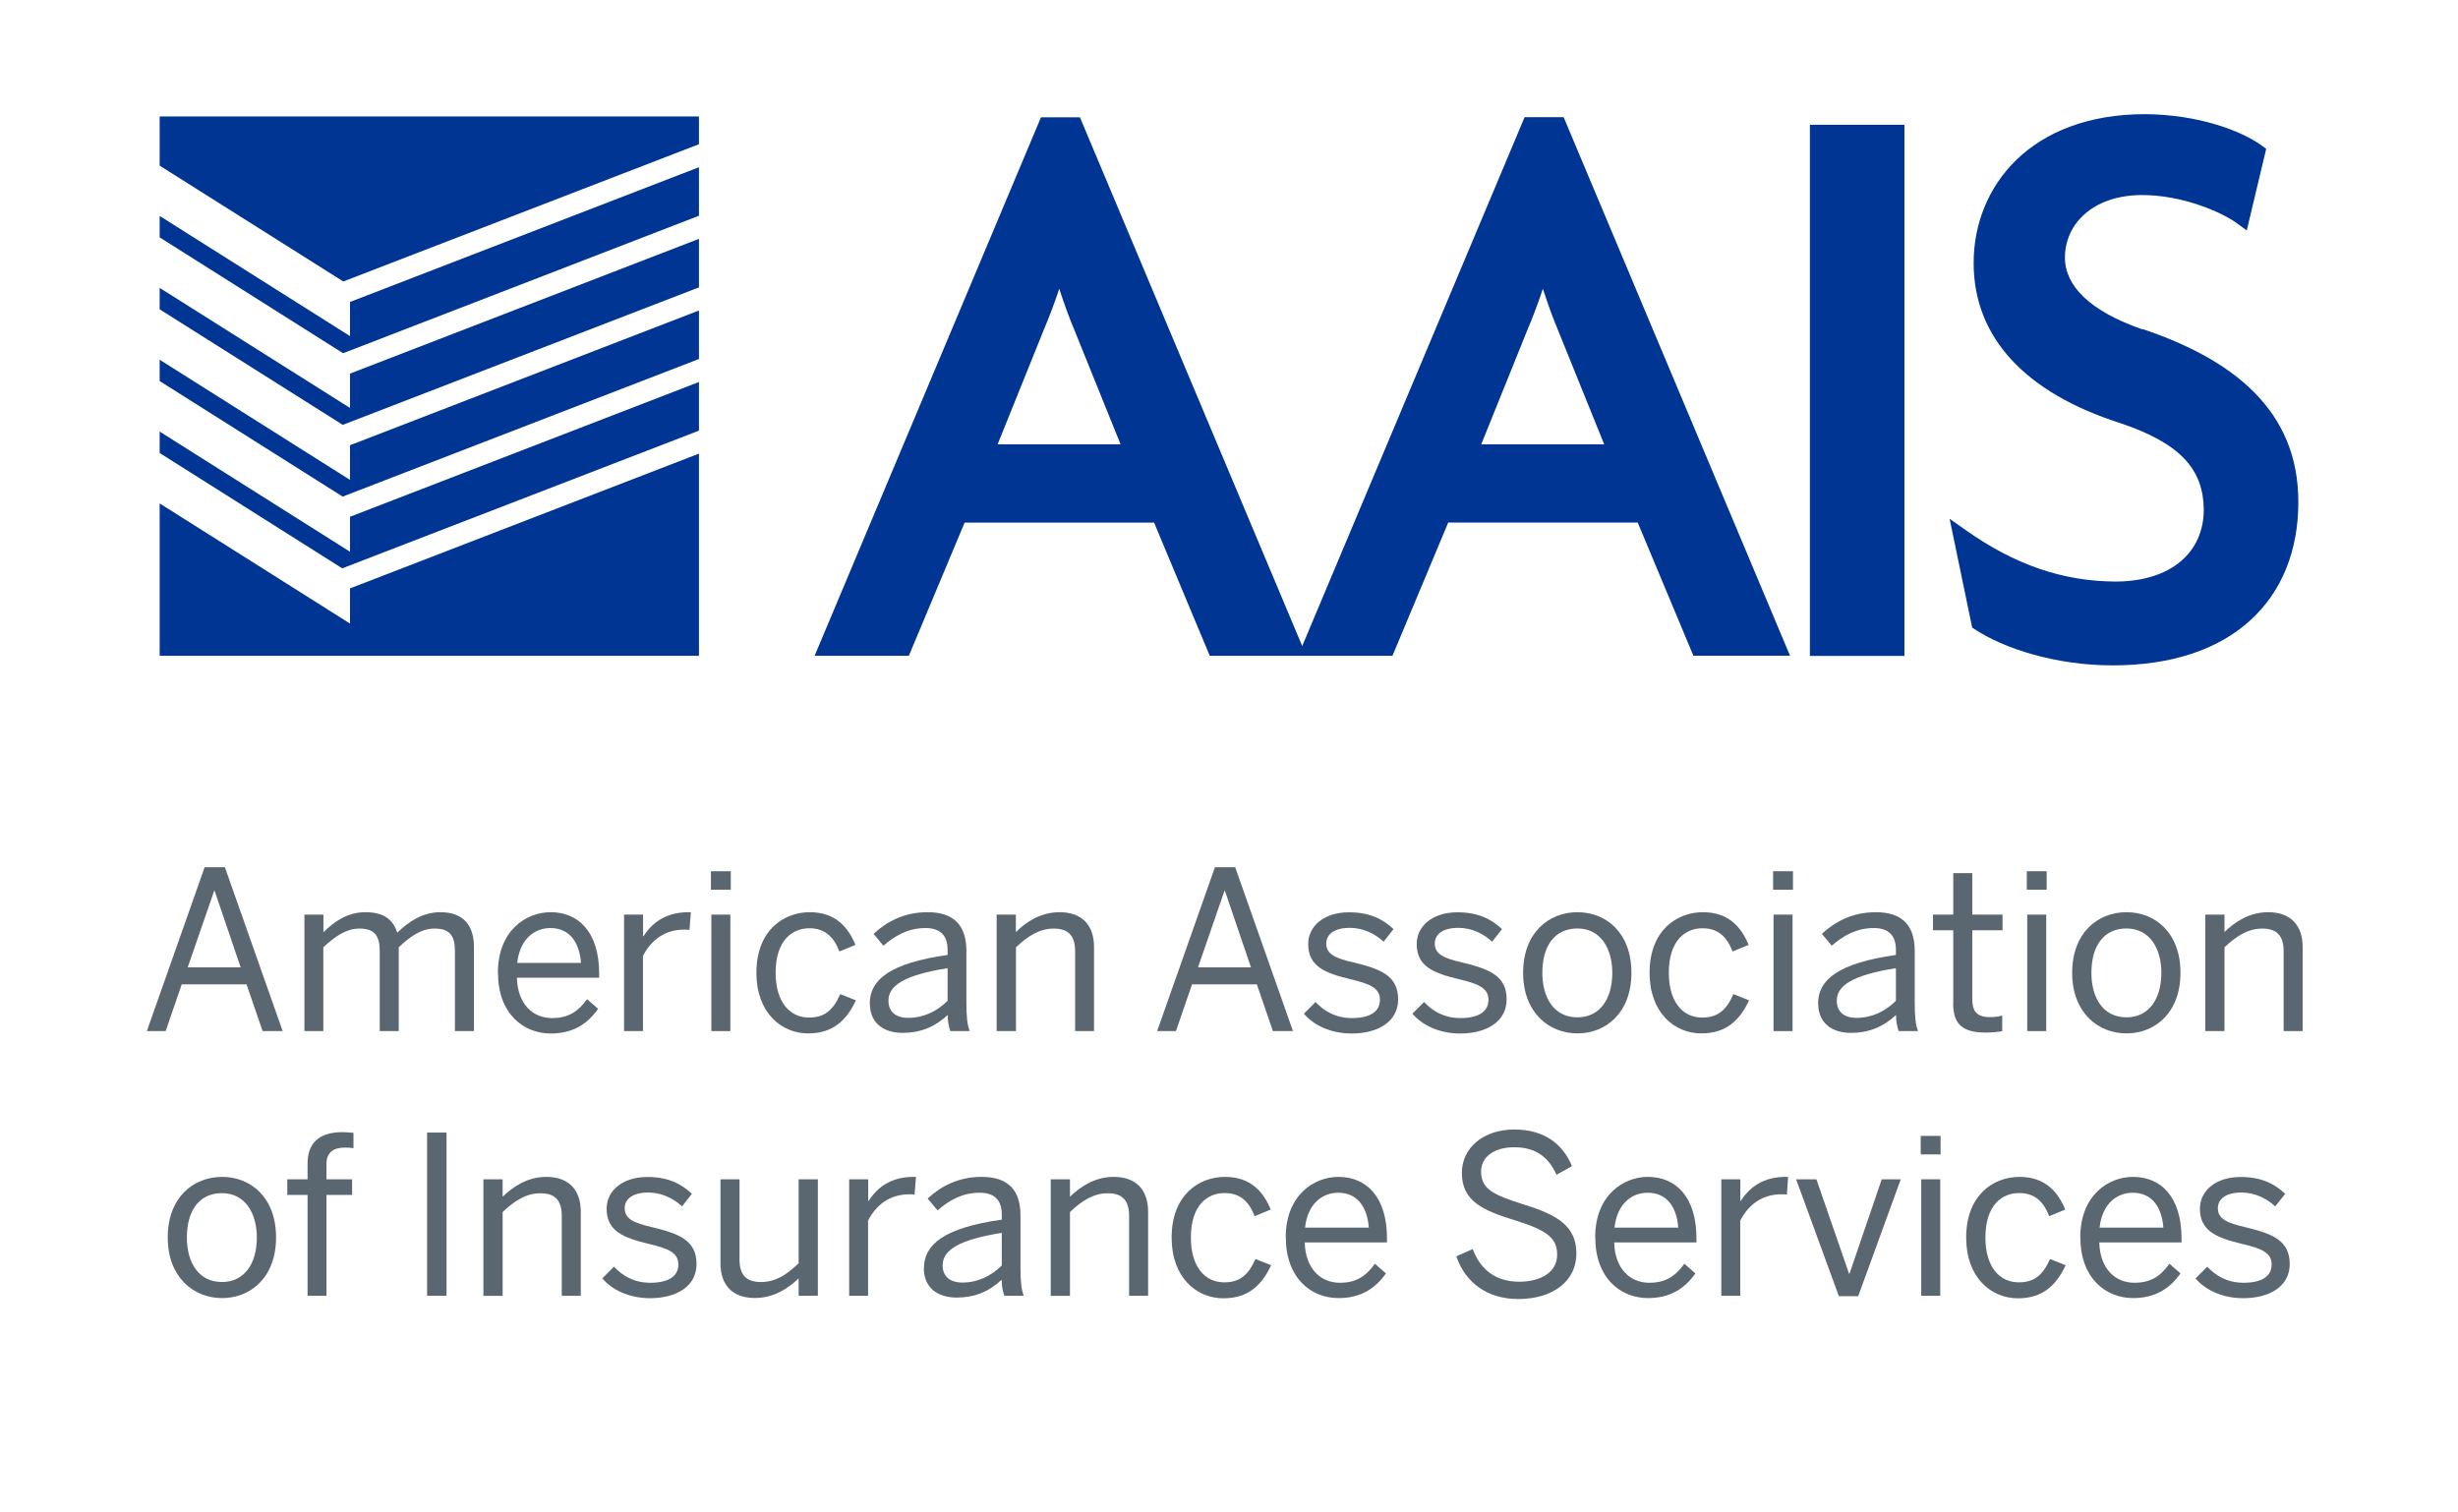 <?xml version="1.0" encoding="UTF-8"?><svg id="a" xmlns="http://www.w3.org/2000/svg" viewBox="0 0 234 144"><polygon points="33.32 45.01 33.32 45.69 15.2 34.25 15.2 36.28 32.62 47.28 66.54 34.18 66.54 29.56 33.32 42.39 33.32 45.01" fill="#003594"/><polygon points="33.32 51.85 33.32 52.53 15.2 41.09 15.2 43.13 32.58 54.11 66.54 41 66.54 36.37 33.32 49.2 33.32 51.85" fill="#003594"/><polygon points="33.32 38.16 33.32 38.84 15.2 27.41 15.2 29.45 32.63 40.45 66.54 27.36 66.54 22.74 33.32 35.57 33.32 38.16" fill="#003594"/><polygon points="33.32 56.02 33.32 58.69 33.32 59.37 15.2 47.93 15.2 62.44 66.54 62.44 66.54 43.19 33.32 56.02" fill="#003594"/><polygon points="33.32 31.32 33.32 32 15.2 20.56 15.2 22.6 32.66 33.63 66.54 20.54 66.54 15.92 33.32 28.75 33.32 31.32" fill="#003594"/><polygon points="32.68 26.8 66.54 13.73 66.54 11.09 15.2 11.09 15.2 15.77 32.68 26.8" fill="#003594"/><path d="M145.13,11.18l-21.16,50.33-21.16-50.34h-3.71l-21.55,51.27h8.97l5.31-12.68h18.04l5.3,12.68h8.42,0s8.97,0,8.97,0l5.31-12.69h18.04l5.3,12.68h9.2l-21.55-51.27h-3.71ZM106.68,42.31h-11.71l4.41-10.94c.46-1.08.99-2.46,1.46-3.88.46,1.42.96,2.8,1.43,3.9h0s4.41,10.92,4.41,10.92ZM102.98,31.09h0s0,0,0,0h0ZM152.72,42.31h-11.71l4.41-10.93c.46-1.08.99-2.46,1.46-3.89.46,1.41.95,2.79,1.42,3.89h0l4.42,10.93ZM149.02,31.09h0Z" fill="#003594"/><polygon points="172.3 62.45 173.07 62.45 181.3 62.45 181.3 11.88 172.3 11.88 172.3 62.45" fill="#003594"/><path d="M203.98,31.37c-5.05-1.75-7.42-4.17-7.4-6.88.02-3.14,2.62-5.89,7.3-5.92,3.78-.02,7.56,1.58,9.08,2.69l.93.68,1.85-7.77-.41-.3c-1.97-1.44-6.12-2.98-11.14-3-5.39,0-9.49,1.7-12.22,4.34-2.73,2.64-4.08,6.2-4.08,9.8-.02,7.17,5,12.4,13.91,15.26,5.8,1.94,7.96,4.42,8,8.26-.02,4.07-3.11,6.79-8.3,6.84-5.14,0-9.72-1.63-14.31-4.86l-1.59-1.12,2.15,10.36.26.17c2.72,1.8,7.64,3.43,13.11,3.43,5.67,0,10.1-1.54,13.12-4.3,3.02-2.75,4.56-6.68,4.56-11.23.02-8.74-6.19-13.58-14.82-16.49Z" fill="#003594"/><path d="M13.98,98.17l5.5-15.6h1.93l5.5,15.6h-1.91l-1.53-4.45h-6.17l-1.53,4.45h-1.78ZM17.87,92.1h5.04l-2.48-7.29h-.04l-2.52,7.29Z" fill="#5b6770"/><path d="M28.98,98.17v-11.09h1.81v1.68c1.05-1.05,2.33-1.91,3.99-1.91,1.87,0,2.67.8,3.04,1.95,1.07-1.05,2.44-1.95,4.09-1.95,2.27,0,3.21,1.32,3.21,3.32v8h-1.81v-7.6c0-1.47-.48-2.16-1.93-2.16-1.24,0-2.27.69-3.42,1.78v7.98h-1.81v-7.6c0-1.47-.48-2.16-1.93-2.16-1.22,0-2.27.69-3.44,1.78v7.98h-1.81Z" fill="#5b6770"/><path d="M47.4,92.62c0-4.03,2.69-5.77,5.02-5.77,2.62,0,4.62,1.85,4.62,5.86v.38h-7.83c.06,2.5,1.51,3.84,3.34,3.84,1.6,0,2.5-.65,3.34-1.8l1.05.92c-1.03,1.47-2.44,2.35-4.51,2.35-2.62,0-5.02-1.91-5.02-5.77ZM55.31,91.68c-.15-1.97-1.09-3.32-2.92-3.32-1.49,0-2.9,1.03-3.15,3.32h6.07Z" fill="#5b6770"/><path d="M59.41,98.17v-11.09h1.81v2.06h.04c.82-1.28,2.12-2.29,4.28-2.29h.23l-.13,1.68c-.06-.02-.46-.02-.52-.02-1.76,0-3.09.92-3.91,2.5v7.16h-1.81Z" fill="#5b6770"/><path d="M67.68,84.71v-1.76h1.89v1.76h-1.89ZM67.72,98.17v-11.09h1.81v11.09h-1.81Z" fill="#5b6770"/><path d="M72.01,92.62c0-4.05,2.6-5.77,5.08-5.77s3.67,1.47,4.35,3.11l-1.53.63c-.55-1.43-1.41-2.21-2.86-2.21-1.6,0-3.21,1.11-3.21,4.24,0,2.73,1.3,4.26,3.17,4.26,1.41,0,2.27-.61,2.98-2.23l1.49.59c-.86,1.85-2.14,3.15-4.54,3.15-2.56,0-4.93-1.97-4.93-5.77Z" fill="#5b6770"/><path d="M82.8,95.54c0-2.25,1.91-3.84,7.41-4.62v-.5c0-1.39-.74-2.06-2.1-2.06-1.68,0-2.92.74-4.01,1.68l-.94-1.13c1.28-1.18,2.94-2.06,5.14-2.06,2.65,0,3.7,1.39,3.7,3.7v4.89c0,1.34.08,2.16.32,2.73h-1.85c-.15-.46-.25-.9-.25-1.53-1.24,1.15-2.62,1.7-4.28,1.7-1.91,0-3.13-1.01-3.13-2.79ZM90.21,95.29v-3.11c-4.22.67-5.63,1.7-5.63,3.09,0,1.07.71,1.64,1.87,1.64,1.47,0,2.73-.61,3.76-1.62Z" fill="#5b6770"/><path d="M94.88,98.17v-11.09h1.83v1.66c.96-.95,2.35-1.89,4.16-1.89,2.12,0,3.28,1.22,3.28,3.32v8h-1.8v-7.6c0-1.47-.63-2.16-2.04-2.16-1.32,0-2.44.69-3.59,1.78v7.98h-1.83Z" fill="#5b6770"/><path d="M110.16,98.17l5.5-15.6h1.93l5.5,15.6h-1.91l-1.53-4.45h-6.17l-1.53,4.45h-1.79ZM114.05,92.1h5.04l-2.48-7.29h-.04l-2.52,7.29Z" fill="#5b6770"/><path d="M124.15,96.49l1.09-1.09c.84.9,1.95,1.53,3.46,1.53,1.72,0,2.67-.61,2.67-1.74s-.97-1.53-2.86-1.97c-2.35-.57-3.97-1.2-3.97-3.34,0-1.68,1.47-3.02,3.88-3.02,1.95,0,3.21.63,4.24,1.6l-.94,1.2c-.84-.78-1.97-1.32-3.21-1.32-1.62,0-2.25.71-2.25,1.49,0,1.03.88,1.41,2.62,1.81,2.5.61,4.22,1.22,4.22,3.51,0,2.12-1.91,3.25-4.43,3.25-1.99,0-3.63-.8-4.54-1.89Z" fill="#5b6770"/><path d="M134.48,96.49l1.09-1.09c.84.9,1.95,1.53,3.46,1.53,1.72,0,2.67-.61,2.67-1.74s-.97-1.53-2.86-1.97c-2.35-.57-3.97-1.2-3.97-3.34,0-1.68,1.47-3.02,3.88-3.02,1.95,0,3.21.63,4.24,1.6l-.94,1.2c-.84-.78-1.97-1.32-3.21-1.32-1.62,0-2.25.71-2.25,1.49,0,1.03.88,1.41,2.62,1.81,2.5.61,4.22,1.22,4.22,3.51,0,2.12-1.91,3.25-4.43,3.25-1.99,0-3.63-.8-4.54-1.89Z" fill="#5b6770"/><path d="M145,92.62c0-3.82,2.44-5.77,5.17-5.77s5.14,1.95,5.14,5.77-2.44,5.77-5.14,5.77-5.17-1.97-5.17-5.77ZM153.49,92.62c0-2.31-1.11-4.22-3.32-4.22s-3.34,1.72-3.34,4.22c0,2.35,1.09,4.24,3.34,4.24,2.1,0,3.32-1.7,3.32-4.24Z" fill="#5b6770"/><path d="M157.04,92.62c0-4.05,2.6-5.77,5.08-5.77s3.67,1.47,4.35,3.11l-1.53.63c-.55-1.43-1.41-2.21-2.86-2.21-1.6,0-3.21,1.11-3.21,4.24,0,2.73,1.3,4.26,3.17,4.26,1.41,0,2.27-.61,2.98-2.23l1.49.59c-.86,1.85-2.14,3.15-4.54,3.15-2.56,0-4.93-1.97-4.93-5.77Z" fill="#5b6770"/><path d="M168.8,84.71v-1.76h1.89v1.76h-1.89ZM168.84,98.17v-11.09h1.81v11.09h-1.81Z" fill="#5b6770"/><path d="M173.08,95.54c0-2.25,1.91-3.84,7.41-4.62v-.5c0-1.39-.74-2.06-2.1-2.06-1.68,0-2.92.74-4.01,1.68l-.94-1.13c1.28-1.18,2.94-2.06,5.14-2.06,2.65,0,3.7,1.39,3.7,3.7v4.89c0,1.34.08,2.16.32,2.73h-1.85c-.15-.46-.25-.9-.25-1.53-1.24,1.15-2.62,1.7-4.28,1.7-1.91,0-3.13-1.01-3.13-2.79ZM180.49,95.29v-3.11c-4.22.67-5.63,1.7-5.63,3.09,0,1.07.71,1.64,1.87,1.64,1.47,0,2.73-.61,3.76-1.62Z" fill="#5b6770"/><path d="M185.95,95.48v-6.91h-1.93v-1.49h1.93v-3.95h1.81v3.95h2.88v1.49h-2.88v6.51c0,1.18.38,1.76,1.72,1.76.4,0,.84-.06,1.13-.15v1.49c-.32.06-1.01.13-1.58.13-2.33,0-3.09-.9-3.09-2.83Z" fill="#5b6770"/><path d="M192.95,84.71v-1.76h1.89v1.76h-1.89ZM192.99,98.17v-11.09h1.81v11.09h-1.81Z" fill="#5b6770"/><path d="M197.27,92.62c0-3.82,2.44-5.77,5.17-5.77s5.14,1.95,5.14,5.77-2.44,5.77-5.14,5.77-5.17-1.97-5.17-5.77ZM205.76,92.62c0-2.31-1.11-4.22-3.32-4.22s-3.34,1.72-3.34,4.22c0,2.35,1.09,4.24,3.34,4.24,2.1,0,3.32-1.7,3.32-4.24Z" fill="#5b6770"/><path d="M209.94,98.17v-11.09h1.83v1.66c.97-.95,2.35-1.89,4.16-1.89,2.12,0,3.28,1.22,3.28,3.32v8h-1.81v-7.6c0-1.47-.63-2.16-2.04-2.16-1.32,0-2.44.69-3.59,1.78v7.98h-1.83Z" fill="#5b6770"/><path d="M15.97,117.82c0-3.82,2.44-5.77,5.17-5.77s5.14,1.95,5.14,5.77-2.44,5.77-5.14,5.77-5.17-1.97-5.17-5.77ZM24.45,117.82c0-2.31-1.11-4.22-3.32-4.22s-3.34,1.72-3.34,4.22c0,2.35,1.09,4.24,3.34,4.24,2.1,0,3.32-1.7,3.32-4.24Z" fill="#5b6770"/><path d="M29.28,123.37v-9.6h-1.93v-1.49h1.93v-1.49c0-1.87.99-3,3.34-3,.31,0,.86.06,1.03.06v1.47c-.17-.04-.53-.06-.78-.06-1.01,0-1.79.36-1.79,1.55v1.47h2.44v1.49h-2.44v9.6h-1.81Z" fill="#5b6770"/><path d="M40.66,123.37v-15.54h1.85v15.54h-1.85Z" fill="#5b6770"/><path d="M46.02,123.37v-11.09h1.83v1.66c.97-.94,2.35-1.89,4.16-1.89,2.12,0,3.28,1.22,3.28,3.32v8h-1.81v-7.6c0-1.47-.63-2.16-2.04-2.16-1.32,0-2.44.69-3.59,1.79v7.98h-1.83Z" fill="#5b6770"/><path d="M57.36,121.69l1.09-1.09c.84.9,1.95,1.53,3.46,1.53,1.72,0,2.67-.61,2.67-1.74s-.97-1.53-2.86-1.97c-2.35-.57-3.97-1.2-3.97-3.34,0-1.68,1.47-3.02,3.88-3.02,1.95,0,3.21.63,4.24,1.6l-.94,1.2c-.84-.78-1.97-1.32-3.21-1.32-1.62,0-2.25.71-2.25,1.49,0,1.03.88,1.41,2.62,1.81,2.5.61,4.22,1.22,4.22,3.51,0,2.12-1.91,3.25-4.43,3.25-1.99,0-3.63-.8-4.54-1.89Z" fill="#5b6770"/><path d="M68.59,120.28v-8h1.81v7.62c0,1.47.63,2.16,2.04,2.16s2.44-.69,3.59-1.78v-8h1.83v11.09h-1.83v-1.66c-.97.94-2.35,1.87-4.16,1.87-2.12,0-3.28-1.2-3.28-3.3Z" fill="#5b6770"/><path d="M80.84,123.37v-11.09h1.81v2.06h.04c.82-1.28,2.12-2.29,4.28-2.29h.23l-.13,1.68c-.06-.02-.46-.02-.52-.02-1.76,0-3.09.92-3.91,2.5v7.16h-1.81Z" fill="#5b6770"/><path d="M87.96,120.74c0-2.25,1.91-3.84,7.41-4.62v-.5c0-1.38-.73-2.06-2.1-2.06-1.68,0-2.92.73-4.01,1.68l-.95-1.13c1.28-1.18,2.94-2.06,5.14-2.06,2.65,0,3.7,1.38,3.7,3.7v4.89c0,1.34.08,2.16.31,2.73h-1.85c-.15-.46-.25-.9-.25-1.53-1.24,1.16-2.62,1.7-4.28,1.7-1.91,0-3.13-1.01-3.13-2.79ZM95.37,120.49v-3.11c-4.22.67-5.63,1.7-5.63,3.09,0,1.07.71,1.64,1.87,1.64,1.47,0,2.73-.61,3.76-1.62Z" fill="#5b6770"/><path d="M100.03,123.37v-11.09h1.83v1.66c.97-.94,2.35-1.89,4.16-1.89,2.12,0,3.28,1.22,3.28,3.32v8h-1.81v-7.6c0-1.47-.63-2.16-2.04-2.16-1.32,0-2.44.69-3.59,1.79v7.98h-1.83Z" fill="#5b6770"/><path d="M111.54,117.82c0-4.05,2.6-5.77,5.08-5.77s3.68,1.47,4.35,3.11l-1.53.63c-.55-1.43-1.41-2.2-2.86-2.2-1.6,0-3.21,1.11-3.21,4.24,0,2.73,1.3,4.26,3.17,4.26,1.41,0,2.27-.61,2.98-2.22l1.49.59c-.86,1.85-2.14,3.15-4.54,3.15-2.56,0-4.93-1.97-4.93-5.77Z" fill="#5b6770"/><path d="M122.4,117.82c0-4.03,2.69-5.77,5.02-5.77,2.62,0,4.62,1.85,4.62,5.86v.38h-7.83c.06,2.5,1.51,3.84,3.34,3.84,1.6,0,2.5-.65,3.34-1.81l1.05.92c-1.03,1.47-2.44,2.35-4.51,2.35-2.62,0-5.02-1.91-5.02-5.77ZM130.31,116.88c-.15-1.97-1.09-3.32-2.92-3.32-1.49,0-2.9,1.03-3.15,3.32h6.07Z" fill="#5b6770"/><path d="M138.65,119.61l1.55-.69c.78,2.08,2.31,3.11,4.41,3.11s3.63-.92,3.63-2.56c0-1.53-.84-2.29-3.91-3.25-3.23-.99-5.16-1.87-5.16-4.56,0-2.37,2.04-4.12,5-4.12s4.68,1.51,5.48,3.49l-1.47.82c-.84-1.87-2.18-2.62-4.03-2.62-1.97,0-3.15.97-3.15,2.29,0,1.66,1.05,2.21,4.09,3.17,3.13.97,4.98,2.02,4.98,4.66s-2.25,4.33-5.54,4.33c-2.96,0-5.06-1.6-5.88-4.05Z" fill="#5b6770"/><path d="M151.86,117.82c0-4.03,2.69-5.77,5.02-5.77,2.62,0,4.62,1.85,4.62,5.86v.38h-7.83c.06,2.5,1.51,3.84,3.34,3.84,1.6,0,2.5-.65,3.34-1.81l1.05.92c-1.03,1.47-2.44,2.35-4.51,2.35-2.62,0-5.02-1.91-5.02-5.77ZM159.77,116.88c-.15-1.97-1.09-3.32-2.92-3.32-1.49,0-2.9,1.03-3.15,3.32h6.07Z" fill="#5b6770"/><path d="M163.87,123.37v-11.09h1.81v2.06h.04c.82-1.28,2.12-2.29,4.28-2.29h.23l-.12,1.68c-.06-.02-.46-.02-.53-.02-1.76,0-3.09.92-3.91,2.5v7.16h-1.81Z" fill="#5b6770"/><path d="M175.06,123.41l-4.07-11.13h1.93l3.11,8.99h.04l3.07-8.99h1.81l-4.05,11.13h-1.83Z" fill="#5b6770"/><path d="M182.85,109.91v-1.76h1.89v1.76h-1.89ZM182.9,123.37v-11.09h1.81v11.09h-1.81Z" fill="#5b6770"/><path d="M187.18,117.82c0-4.05,2.6-5.77,5.08-5.77s3.67,1.47,4.35,3.11l-1.53.63c-.55-1.43-1.41-2.2-2.86-2.2-1.6,0-3.21,1.11-3.21,4.24,0,2.73,1.3,4.26,3.17,4.26,1.41,0,2.27-.61,2.98-2.22l1.49.59c-.86,1.85-2.14,3.15-4.54,3.15-2.56,0-4.93-1.97-4.93-5.77Z" fill="#5b6770"/><path d="M198.04,117.82c0-4.03,2.69-5.77,5.02-5.77,2.62,0,4.62,1.85,4.62,5.86v.38h-7.83c.06,2.5,1.51,3.84,3.34,3.84,1.6,0,2.5-.65,3.34-1.81l1.05.92c-1.03,1.47-2.44,2.35-4.51,2.35-2.62,0-5.02-1.91-5.02-5.77ZM205.95,116.88c-.15-1.97-1.09-3.32-2.92-3.32-1.49,0-2.9,1.03-3.15,3.32h6.07Z" fill="#5b6770"/><path d="M209.04,121.69l1.09-1.09c.84.9,1.95,1.53,3.46,1.53,1.72,0,2.67-.61,2.67-1.74s-.97-1.53-2.86-1.97c-2.35-.57-3.97-1.2-3.97-3.34,0-1.68,1.47-3.02,3.88-3.02,1.95,0,3.21.63,4.24,1.6l-.95,1.2c-.84-.78-1.97-1.32-3.21-1.32-1.62,0-2.25.71-2.25,1.49,0,1.03.88,1.41,2.62,1.81,2.5.61,4.22,1.22,4.22,3.51,0,2.12-1.91,3.25-4.43,3.25-2,0-3.63-.8-4.54-1.89Z" fill="#5b6770"/></svg>
